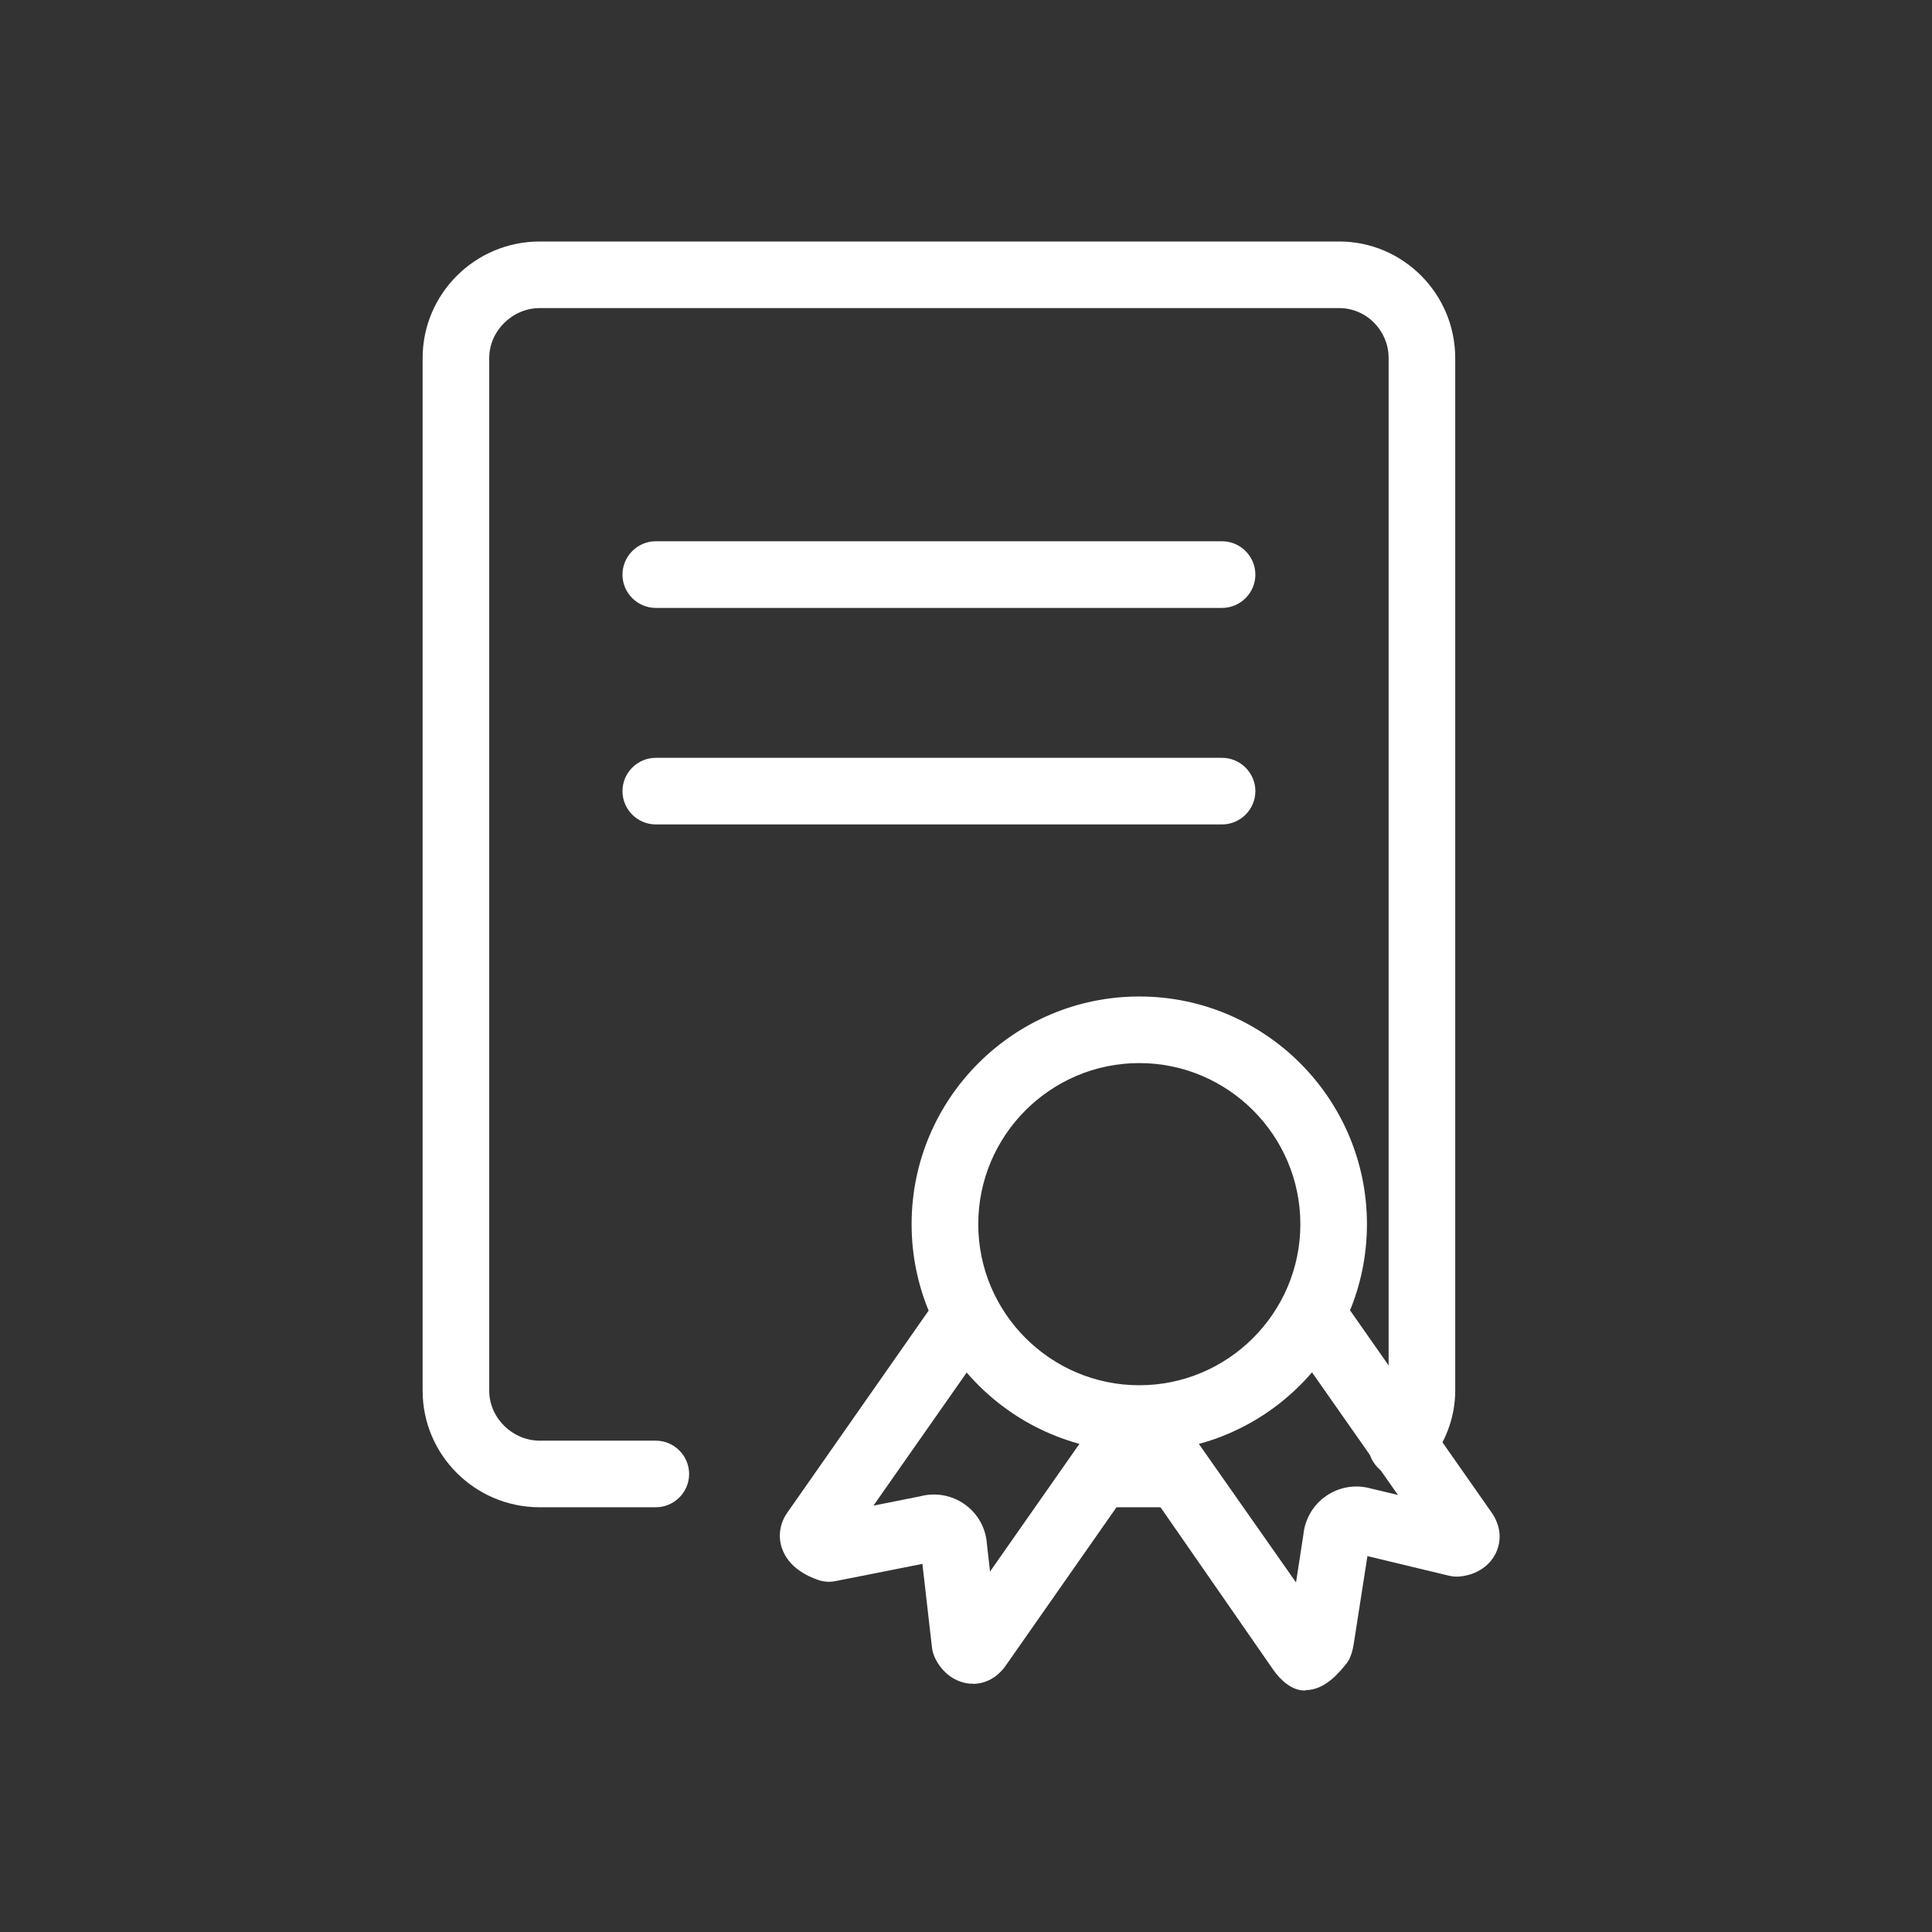 <svg width="32" height="32" viewBox="0 0 32 32" fill="none" xmlns="http://www.w3.org/2000/svg">
<rect x="0" y="0" width="32" height="32" fill="#333333" stroke="none"/>
<path d="M18.87 24.047C16.79 24.047 15.099 22.356 15.099 20.276C15.099 18.196 16.79 16.505 18.87 16.505C20.95 16.505 22.641 18.196 22.641 20.276C22.641 22.356 20.95 24.047 18.87 24.047ZM18.87 17.608C17.4 17.608 16.203 18.806 16.203 20.276C16.203 21.746 17.4 22.944 18.87 22.944C20.34 22.944 21.538 21.746 21.538 20.276C21.538 18.806 20.34 17.608 18.87 17.608Z" fill="#FFFFFF"/>
<path d="M21.623 28H21.604C21.397 28 21.209 27.829 21.088 27.655L18.683 24.188C18.509 23.937 18.57 23.578 18.818 23.404C19.069 23.23 19.411 23.283 19.587 23.531L21.466 26.21L21.587 25.426C21.612 25.164 21.747 24.93 21.96 24.781C22.178 24.629 22.448 24.582 22.705 24.654L23.154 24.761L21.397 22.254C21.223 22.003 21.284 21.661 21.532 21.484C21.783 21.31 22.125 21.371 22.302 21.619L24.707 25.054C24.851 25.261 24.878 25.498 24.782 25.71C24.683 25.931 24.462 26.08 24.194 26.11C24.131 26.119 24.065 26.113 24.001 26.099L22.649 25.774L22.423 27.222C22.41 27.316 22.371 27.468 22.31 27.542C22.194 27.688 21.954 27.994 21.623 27.994V28Z" fill="#FFFFFF"/>
<path d="M16.114 27.887C16.098 27.887 16.081 27.887 16.067 27.887C15.828 27.867 15.61 27.713 15.491 27.47C15.463 27.412 15.444 27.352 15.436 27.285L15.278 25.903L13.838 26.188C13.745 26.207 13.648 26.201 13.557 26.171C13.378 26.11 13.058 25.964 12.95 25.639C12.884 25.443 12.917 25.23 13.039 25.056L15.441 21.622C15.615 21.374 15.96 21.313 16.211 21.487C16.459 21.661 16.52 22.006 16.346 22.256L14.467 24.938L15.243 24.783C15.496 24.717 15.761 24.764 15.974 24.913C16.192 25.065 16.327 25.305 16.346 25.57L16.398 26.03L18.153 23.523C18.327 23.274 18.672 23.214 18.923 23.387C19.171 23.561 19.232 23.906 19.058 24.157L16.655 27.592C16.52 27.782 16.327 27.89 16.112 27.89L16.114 27.887Z" fill="#FFFFFF"/>
<path d="M10.862 24.965H8.939C7.869 24.965 7 24.099 7 23.035V5.931C7 4.866 7.869 4 8.939 4H22.181C23.24 4 24.103 4.866 24.103 5.931V23.035C24.103 23.476 23.938 23.917 23.634 24.276C23.439 24.51 23.091 24.538 22.857 24.342C22.625 24.146 22.595 23.799 22.79 23.564C22.925 23.404 23 23.214 23 23.035V5.931C23 5.476 22.633 5.103 22.181 5.103H8.939C8.487 5.103 8.103 5.481 8.103 5.931V23.035C8.103 23.484 8.487 23.862 8.939 23.862H10.862C11.165 23.862 11.414 24.11 11.414 24.414C11.414 24.717 11.165 24.965 10.862 24.965Z" fill="#FFFFFF"/>
<path d="M19.414 24.965H18.311C18.007 24.965 17.759 24.717 17.759 24.414C17.759 24.11 18.007 23.862 18.311 23.862H19.414C19.717 23.862 19.966 24.11 19.966 24.414C19.966 24.717 19.717 24.965 19.414 24.965Z" fill="#FFFFFF"/>
<path d="M20.241 10.069H10.862C10.558 10.069 10.31 9.821 10.31 9.517C10.31 9.214 10.558 8.965 10.862 8.965H20.241C20.544 8.965 20.793 9.214 20.793 9.517C20.793 9.821 20.544 10.069 20.241 10.069Z" fill="#FFFFFF"/>
<path d="M20.241 13.655H10.862C10.558 13.655 10.31 13.407 10.31 13.104C10.31 12.8 10.558 12.552 10.862 12.552H20.241C20.544 12.552 20.793 12.8 20.793 13.104C20.793 13.407 20.544 13.655 20.241 13.655Z" fill="#FFFFFF"/>
</svg>
